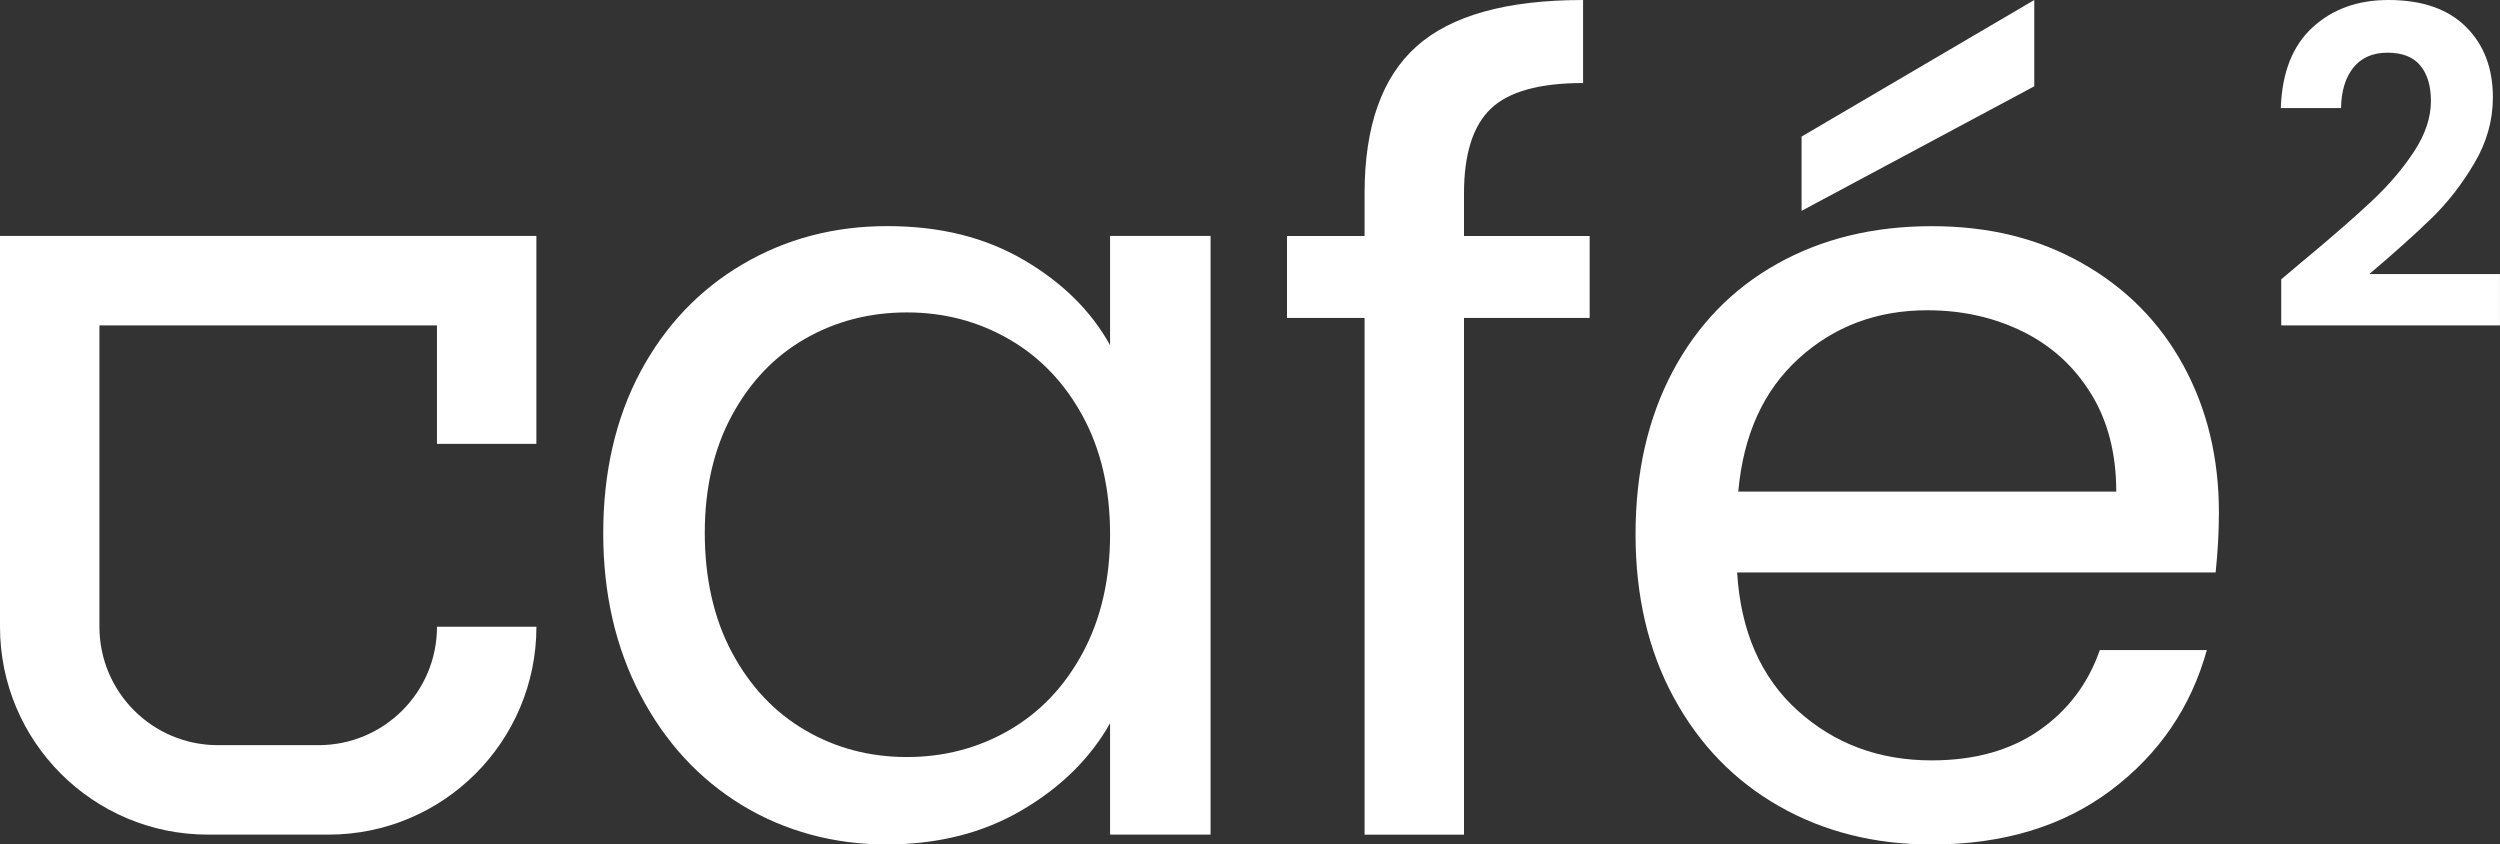 <?xml version="1.0" encoding="UTF-8"?><svg id="Layer_2" xmlns="http://www.w3.org/2000/svg" viewBox="0 0 650 219.56"><rect x="0" y="0" width="650" height="219.56" fill="#333333" stroke="none"/><defs><style>.cls-1{fill:#fff;stroke-width:0px;}</style></defs><g id="Logo_Small_White"><g id="Logo"><path class="cls-1" d="m599.12,67.58c7.37-6.14,13.24-11.26,17.61-15.37,4.37-4.11,8.02-8.38,10.94-12.84,2.92-4.45,4.37-8.83,4.37-13.12,0-3.91-.92-6.98-2.76-9.21-1.84-2.23-4.68-3.34-8.52-3.34s-6.79,1.29-8.87,3.86c-2.07,2.57-3.15,6.08-3.22,10.53h-15.66c.31-9.21,3.05-16.19,8.23-20.95,5.18-4.76,11.76-7.14,19.74-7.14,8.75,0,15.46,2.32,20.15,6.96,4.68,4.64,7.02,10.76,7.02,18.36,0,5.99-1.61,11.71-4.84,17.15-3.22,5.45-6.91,10.19-11.05,14.22-4.14,4.03-9.55,8.89-16.23,14.56h33.96v13.35h-56.87v-11.97l5.99-5.07Z"/><path class="cls-1" d="m166.48,96.71c6.44-12.02,15.29-21.35,26.56-27.98,11.26-6.63,23.81-9.94,37.64-9.94s25.47,2.94,35.5,8.8c10.04,5.87,17.51,13.26,22.44,22.16v-28.4h26.13v155.65h-26.13v-28.97c-5.11,9.09-12.74,16.62-22.86,22.58-10.13,5.97-21.92,8.95-35.36,8.95s-26.32-3.41-37.49-10.22c-11.18-6.82-19.98-16.38-26.42-28.69-6.44-12.3-9.65-26.32-9.65-42.04s3.22-29.87,9.65-41.9Zm115.04,11.5c-4.73-8.71-11.13-15.38-19.17-20.02-8.05-4.64-16.9-6.96-26.56-6.96s-18.46,2.27-26.42,6.82c-7.95,4.54-14.3,11.17-19.03,19.88-4.73,8.71-7.1,18.94-7.1,30.67s2.37,22.3,7.1,31.11c4.73,8.8,11.08,15.53,19.03,20.16,7.96,4.64,16.76,6.96,26.42,6.96s18.51-2.32,26.56-6.96c8.04-4.64,14.44-11.36,19.17-20.16,4.73-8.81,7.1-19.08,7.1-30.82s-2.37-21.96-7.1-30.68Z"/><path class="cls-1" d="m413.31,82.66h-32.67v134.35h-25.85V82.66h-20.17v-21.3h20.17v-11.08c0-17.42,4.5-30.15,13.49-38.21,8.99-8.04,23.43-12.07,43.32-12.07v21.59c-11.36,0-19.36,2.23-24,6.68-4.64,4.45-6.96,11.79-6.96,22.01v11.08h32.67v21.3Z"/><path class="cls-1" d="m576.06,148.84h-124.41c.95,15.34,6.2,27.31,15.76,35.93,9.56,8.62,21.16,12.93,34.8,12.93,11.17,0,20.5-2.6,27.98-7.81,7.48-5.2,12.73-12.16,15.76-20.88h27.83c-4.16,14.96-12.5,27.13-24.99,36.5s-28.03,14.06-46.58,14.06c-14.77,0-27.98-3.31-39.62-9.94-11.65-6.63-20.78-16.05-27.41-28.26-6.63-12.21-9.94-26.37-9.94-42.46s3.22-30.2,9.65-42.32c6.44-12.12,15.48-21.45,27.13-27.98,11.65-6.53,25.04-9.8,40.19-9.8s27.83,3.22,39.2,9.66c11.36,6.44,20.12,15.29,26.27,26.56,6.15,11.27,9.23,24,9.23,38.2,0,4.93-.28,10.14-.85,15.63Zm-32.38-46.44c-4.36-7.1-10.27-12.5-17.75-16.19-7.48-3.69-15.76-5.54-24.85-5.54-13.07,0-24.19,4.17-33.37,12.5-9.19,8.33-14.44,19.88-15.76,34.65h98.28c0-9.84-2.18-18.32-6.53-25.42Zm-14.77-79.96l-60.5,32.38v-19.31L528.91,0v22.44Z"/><path class="cls-1" d="m139.46,115.4v-54.05H0v101.6c0,29.85,24.2,54.05,54.05,54.05h31.37c29.85,0,54.05-24.2,54.05-54.05h0s-25.85,0-25.85,0h0c0,17-13.78,30.79-30.79,30.79h-26.19c-17,0-30.79-13.78-30.79-30.79v-78.34h87.76v30.79h25.85Z"/></g></g></svg>